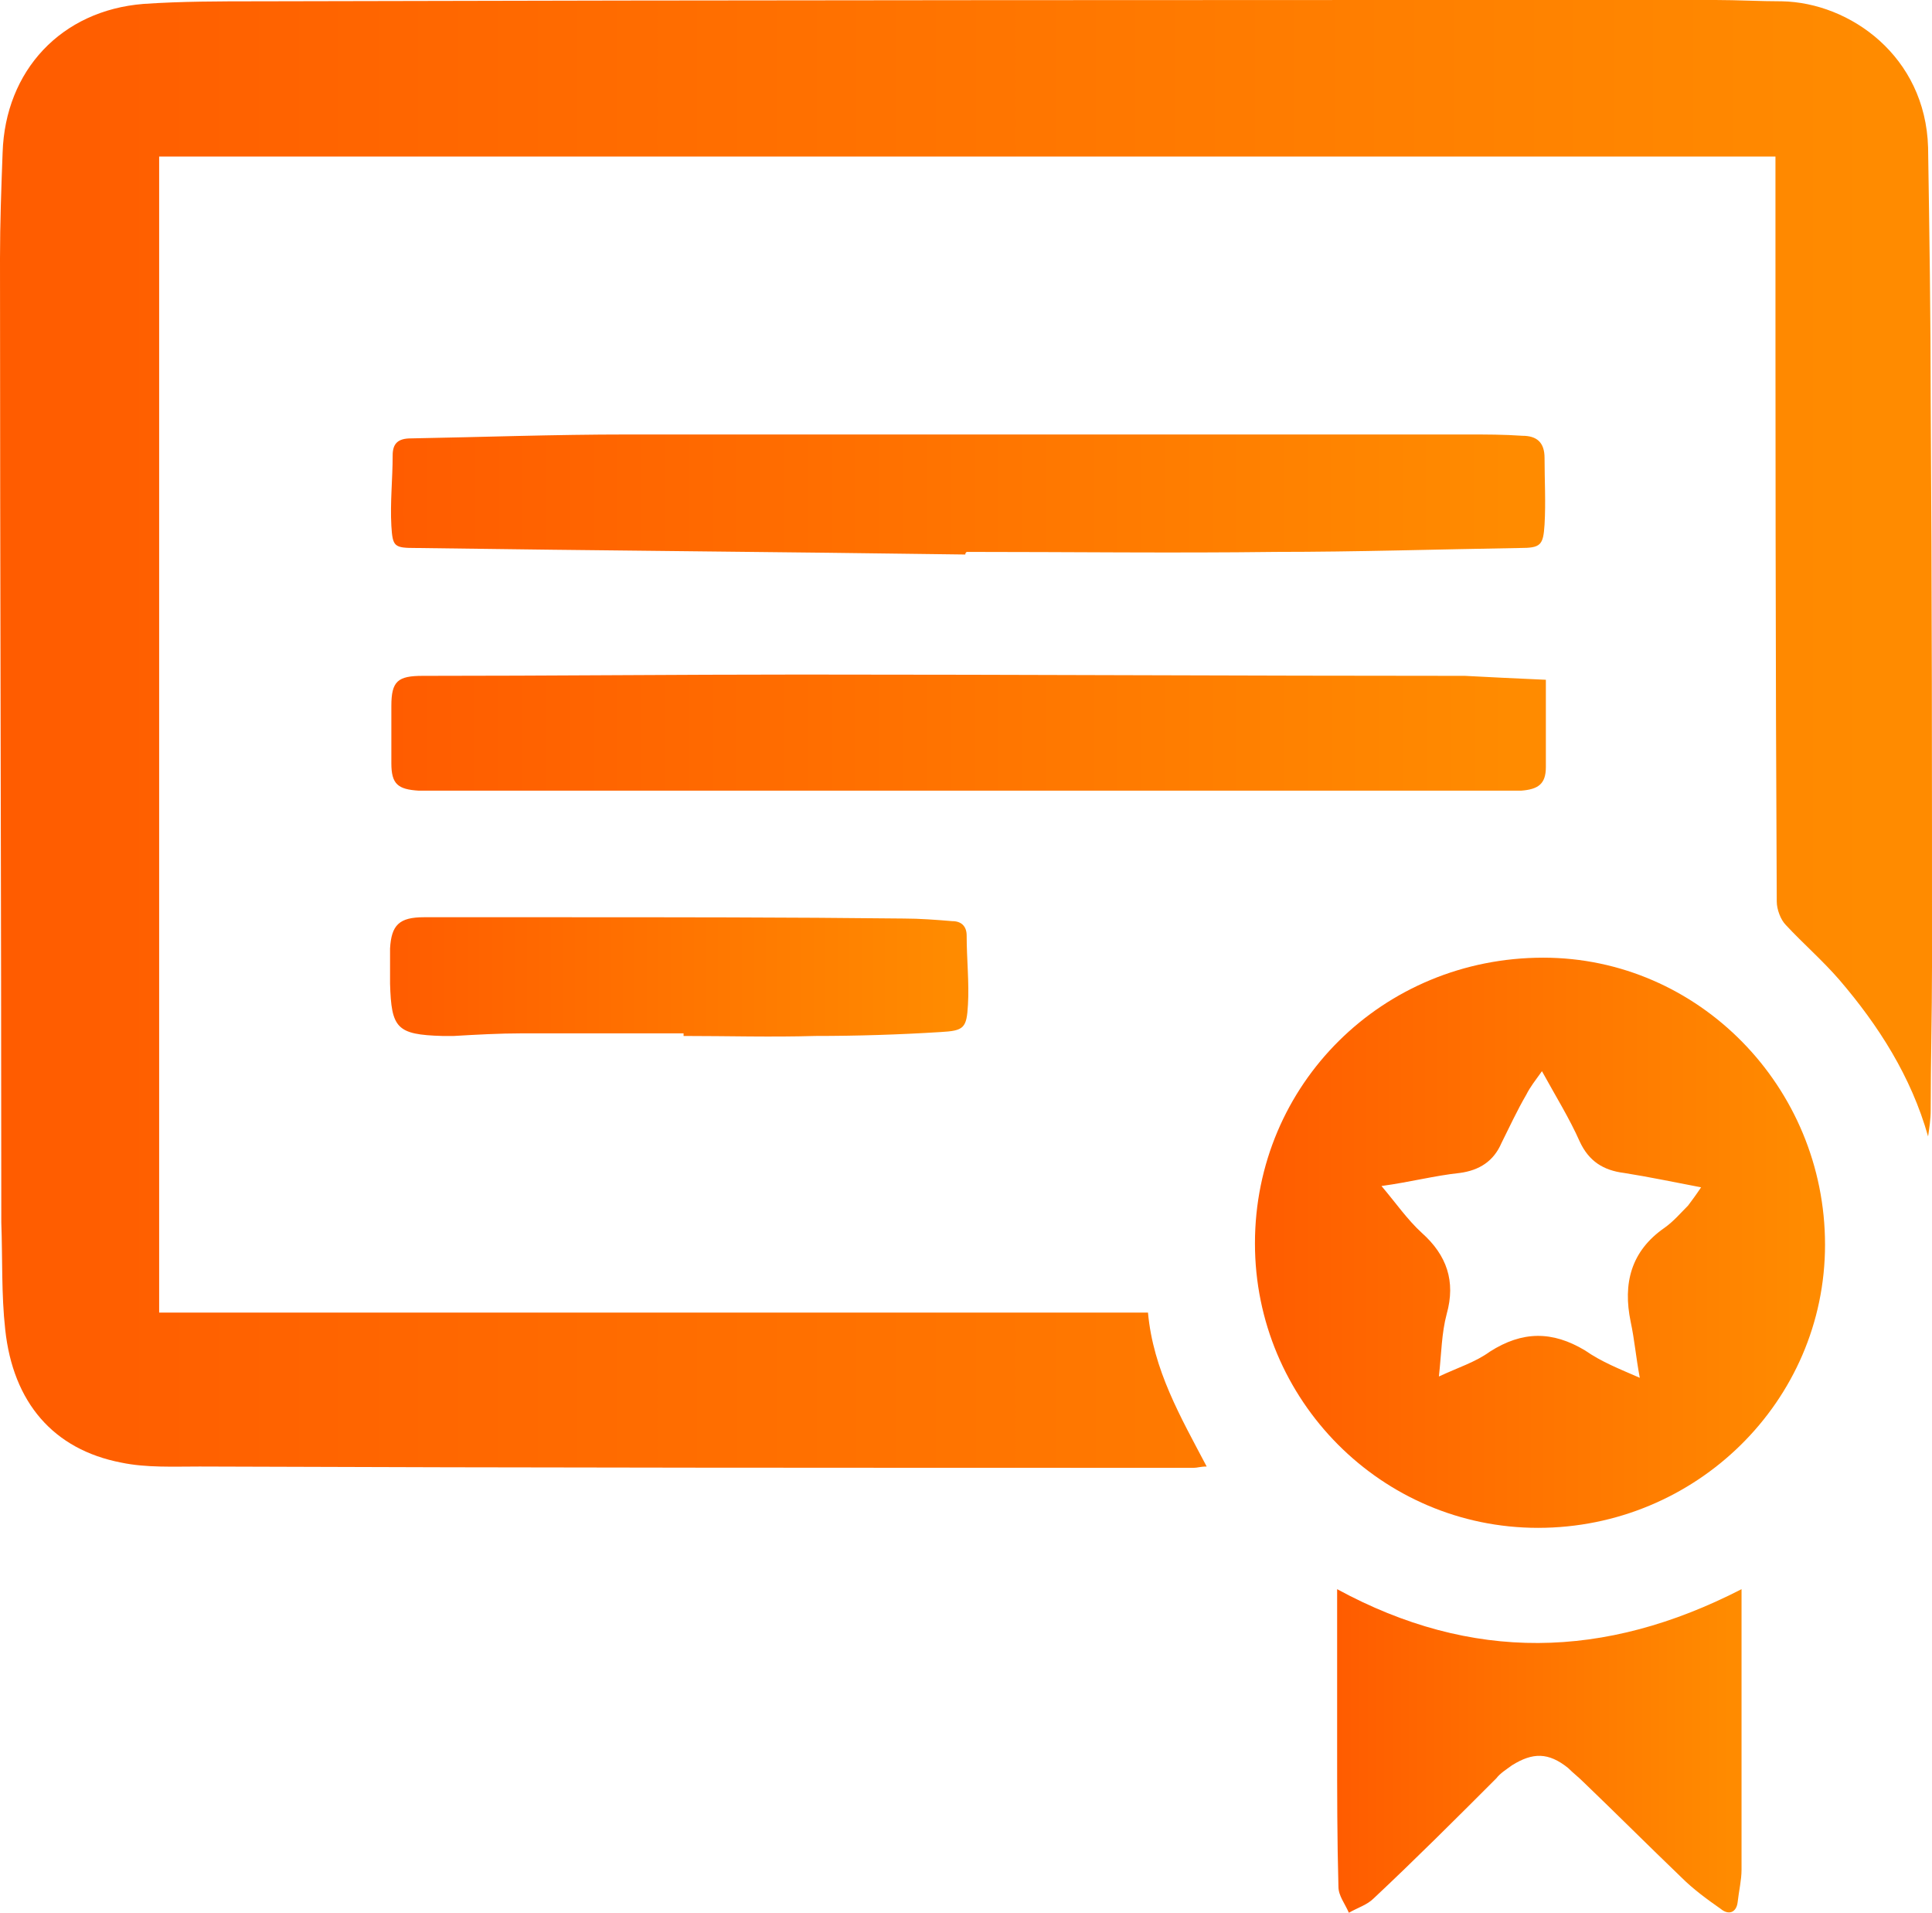 <?xml version="1.0" encoding="utf-8"?>
<!-- Generator: Adobe Illustrator 24.1.2, SVG Export Plug-In . SVG Version: 6.00 Build 0)  -->
<svg version="1.1" id="Camada_1" xmlns="http://www.w3.org/2000/svg" xmlns:xlink="http://www.w3.org/1999/xlink" x="0px" y="0px"
	 viewBox="0 0 148.1 146.6" style="enable-background:new 0 0 148.1 146.6;" xml:space="preserve">
<style type="text/css">
	.st0{fill:url(#SVGID_1_);}
	.st1{fill:url(#SVGID_2_);}
	.st2{fill:url(#SVGID_3_);}
	.st3{fill:url(#SVGID_4_);}
	.st4{fill:url(#SVGID_5_);}
	.st5{fill:url(#SVGID_6_);}
</style>
<g>
	<linearGradient id="SVGID_1_" gradientUnits="userSpaceOnUse" x1="0" y1="56.221" x2="148.113" y2="56.221">
		<stop  offset="0" style="stop-color:#FF5C00"/>
		<stop  offset="0.969" style="stop-color:#FF8B00"/>
	</linearGradient>
	<path class="st0" d="M147.8,87.1c-1.3-4.6-3.8-8.5-6.8-12c-1.3-1.5-2.8-2.8-4.1-4.2c-0.4-0.4-0.7-1.2-0.7-1.8
		c-0.1-18.6-0.1-37.2-0.1-55.9c0-0.4,0-0.7,0-1.2c-41.4,0-82.6,0-123.9,0c0,29.5,0,59,0,88.6c25.3,0,50.5,0,75.8,0
		c0.4,4.4,2.5,8,4.5,11.8c-0.5,0-0.7,0.1-1,0.1c-25.4,0-50.8,0-76.2-0.1c-2,0-4.1,0.1-6-0.3c-5.2-1-8.3-4.6-8.9-10.2
		c-0.3-2.7-0.2-5.4-0.3-8.2C0.1,69,0,44.4,0,19.8c0-2.7,0.1-5.4,0.2-8.1C0.4,5.4,4.7,0.8,11,0.3c2.9-0.2,5.9-0.2,8.8-0.2
		C57.1,0,94.3,0,131.5,0c1.7,0,3.4,0.1,5.1,0.1c5.2,0.1,11,4.2,11.2,11.2c0.1,6.5,0.2,13,0.2,19.5c0.1,14.4,0.1,28.8,0.1,43.3
		c0,3.7-0.1,7.3-0.1,11C148,85.8,147.9,86.4,147.8,87.1z"/>
	<linearGradient id="SVGID_2_" gradientUnits="userSpaceOnUse" x1="96.159" y1="95.284" x2="139.864" y2="95.284">
		<stop  offset="0" style="stop-color:#FF5C00"/>
		<stop  offset="0.969" style="stop-color:#FF8B00"/>
	</linearGradient>
	<path class="st1" d="M96.2,95.3c0-12.2,9.8-21.9,22.1-21.9c11.9,0,21.6,9.9,21.6,22c0,12-9.9,21.7-22,21.7
		C105.9,117.1,96.2,107.3,96.2,95.3z M125.7,105.6c-0.3-1.6-0.4-2.9-0.7-4.3c-0.6-2.9,0-5.4,2.6-7.2c0.7-0.5,1.2-1.1,1.8-1.7
		c0.3-0.4,0.6-0.8,1-1.4c-2.1-0.4-4-0.8-5.9-1.1c-1.6-0.2-2.7-0.9-3.4-2.4c-0.8-1.8-1.8-3.4-2.9-5.4c-0.5,0.7-0.9,1.2-1.2,1.8
		c-0.7,1.2-1.3,2.5-1.9,3.7c-0.6,1.4-1.7,2.1-3.2,2.3c-1.9,0.2-3.8,0.7-6,1c1.1,1.3,2,2.6,3.1,3.6c1.9,1.7,2.6,3.7,1.9,6.2
		c-0.4,1.5-0.4,3-0.6,4.8c1.5-0.7,2.8-1.1,3.9-1.9c2.5-1.6,4.8-1.6,7.3-0.1C122.8,104.4,124.1,104.9,125.7,105.6z"/>
	<linearGradient id="SVGID_3_" gradientUnits="userSpaceOnUse" x1="30.045" y1="37.889" x2="118.44" y2="37.889">
		<stop  offset="0" style="stop-color:#FF5C00"/>
		<stop  offset="0.969" style="stop-color:#FF8B00"/>
	</linearGradient>
	<path class="st2" d="M74,42.5c-14-0.2-28.1-0.3-42.1-0.5c-1.7,0-1.8-0.1-1.9-1.7c-0.1-1.8,0.1-3.6,0.1-5.4c0-0.9,0.4-1.3,1.4-1.3
		c5.5-0.1,11-0.3,16.6-0.3c21.4,0,42.9,0,64.4,0c1.4,0,2.8,0,4.2,0.1c1.1,0,1.7,0.5,1.7,1.7c0,1.7,0.1,3.4,0,5.1
		c-0.1,1.6-0.3,1.8-1.9,1.8c-6.2,0.1-12.5,0.3-18.7,0.3c-7.9,0.1-15.8,0-23.7,0C74,42.4,74,42.4,74,42.5z"/>
	<linearGradient id="SVGID_4_" gradientUnits="userSpaceOnUse" x1="29.967" y1="56.21" x2="118.493" y2="56.21">
		<stop  offset="0" style="stop-color:#FF5C00"/>
		<stop  offset="0.969" style="stop-color:#FF8B00"/>
	</linearGradient>
	<path class="st3" d="M118.5,52.1c0,2.3,0,4.5,0,6.7c0,1.3-0.6,1.7-1.9,1.8c-0.8,0-1.6,0-2.4,0c-27.1,0-54.2,0-81.3,0
		c-0.3,0-0.5,0-0.8,0c-1.6-0.1-2.1-0.5-2.1-2.1c0-1.5,0-3,0-4.4c0-1.9,0.5-2.3,2.4-2.3c9.7,0,19.3-0.1,29-0.1
		c17,0,33.9,0.1,50.9,0.1C114.2,51.9,116.2,52,118.5,52.1z"/>
	<linearGradient id="SVGID_5_" gradientUnits="userSpaceOnUse" x1="102.603" y1="134.234" x2="133.543" y2="134.234">
		<stop  offset="0" style="stop-color:#FF5C00"/>
		<stop  offset="0.969" style="stop-color:#FF8B00"/>
	</linearGradient>
	<path class="st4" d="M133.5,121.8c0,1.6,0,2.9,0,4.1c0,5.8,0,11.6,0,17.4c0,0.8-0.2,1.6-0.3,2.5c-0.1,0.8-0.7,1-1.3,0.5
		c-1-0.7-2.1-1.5-3-2.4c-2.5-2.4-5-4.9-7.5-7.3c-0.4-0.4-0.8-0.7-1.2-1.1c-1.5-1.2-2.7-1.2-4.3-0.2c-0.4,0.3-0.9,0.6-1.2,1
		c-3.1,3.1-6.2,6.2-9.4,9.2c-0.5,0.5-1.2,0.7-1.9,1.1c-0.3-0.7-0.8-1.3-0.8-2c-0.1-3.6-0.1-7.2-0.1-10.8c0-3.9,0-7.8,0-12
		C112.8,127.4,123,127.2,133.5,121.8z"/>
	<linearGradient id="SVGID_6_" gradientUnits="userSpaceOnUse" x1="29.897" y1="74.798" x2="74.261" y2="74.798">
		<stop  offset="0" style="stop-color:#FF5C00"/>
		<stop  offset="0.969" style="stop-color:#FF8B00"/>
	</linearGradient>
	<path class="st5" d="M52.4,79.2c-4.1,0-8.2,0-12.4,0c-1.7,0-3.5,0.1-5.2,0.2c-0.3,0-0.6,0-0.9,0c-3.5-0.1-3.9-0.6-4-4
		c0-0.9,0-1.8,0-2.7c0.1-1.8,0.7-2.4,2.6-2.4c3.3,0,6.7,0,10,0c8.9,0,17.9,0,26.8,0.1c1.2,0,2.5,0.1,3.7,0.2c0.7,0,1.1,0.4,1.1,1.1
		c0,1.8,0.2,3.6,0.1,5.3c-0.1,1.8-0.3,2-2.1,2.1c-3.2,0.2-6.4,0.3-9.6,0.3c-3.4,0.1-6.7,0-10.1,0C52.4,79.3,52.4,79.2,52.4,79.2z"/>
</g>
<g>
</g>
<g>
</g>
<g>
</g>
<g>
</g>
<g>
</g>
<g>
</g>
<g>
</g>
<g>
</g>
<g>
</g>
<g>
</g>
<g>
</g>
</svg>
